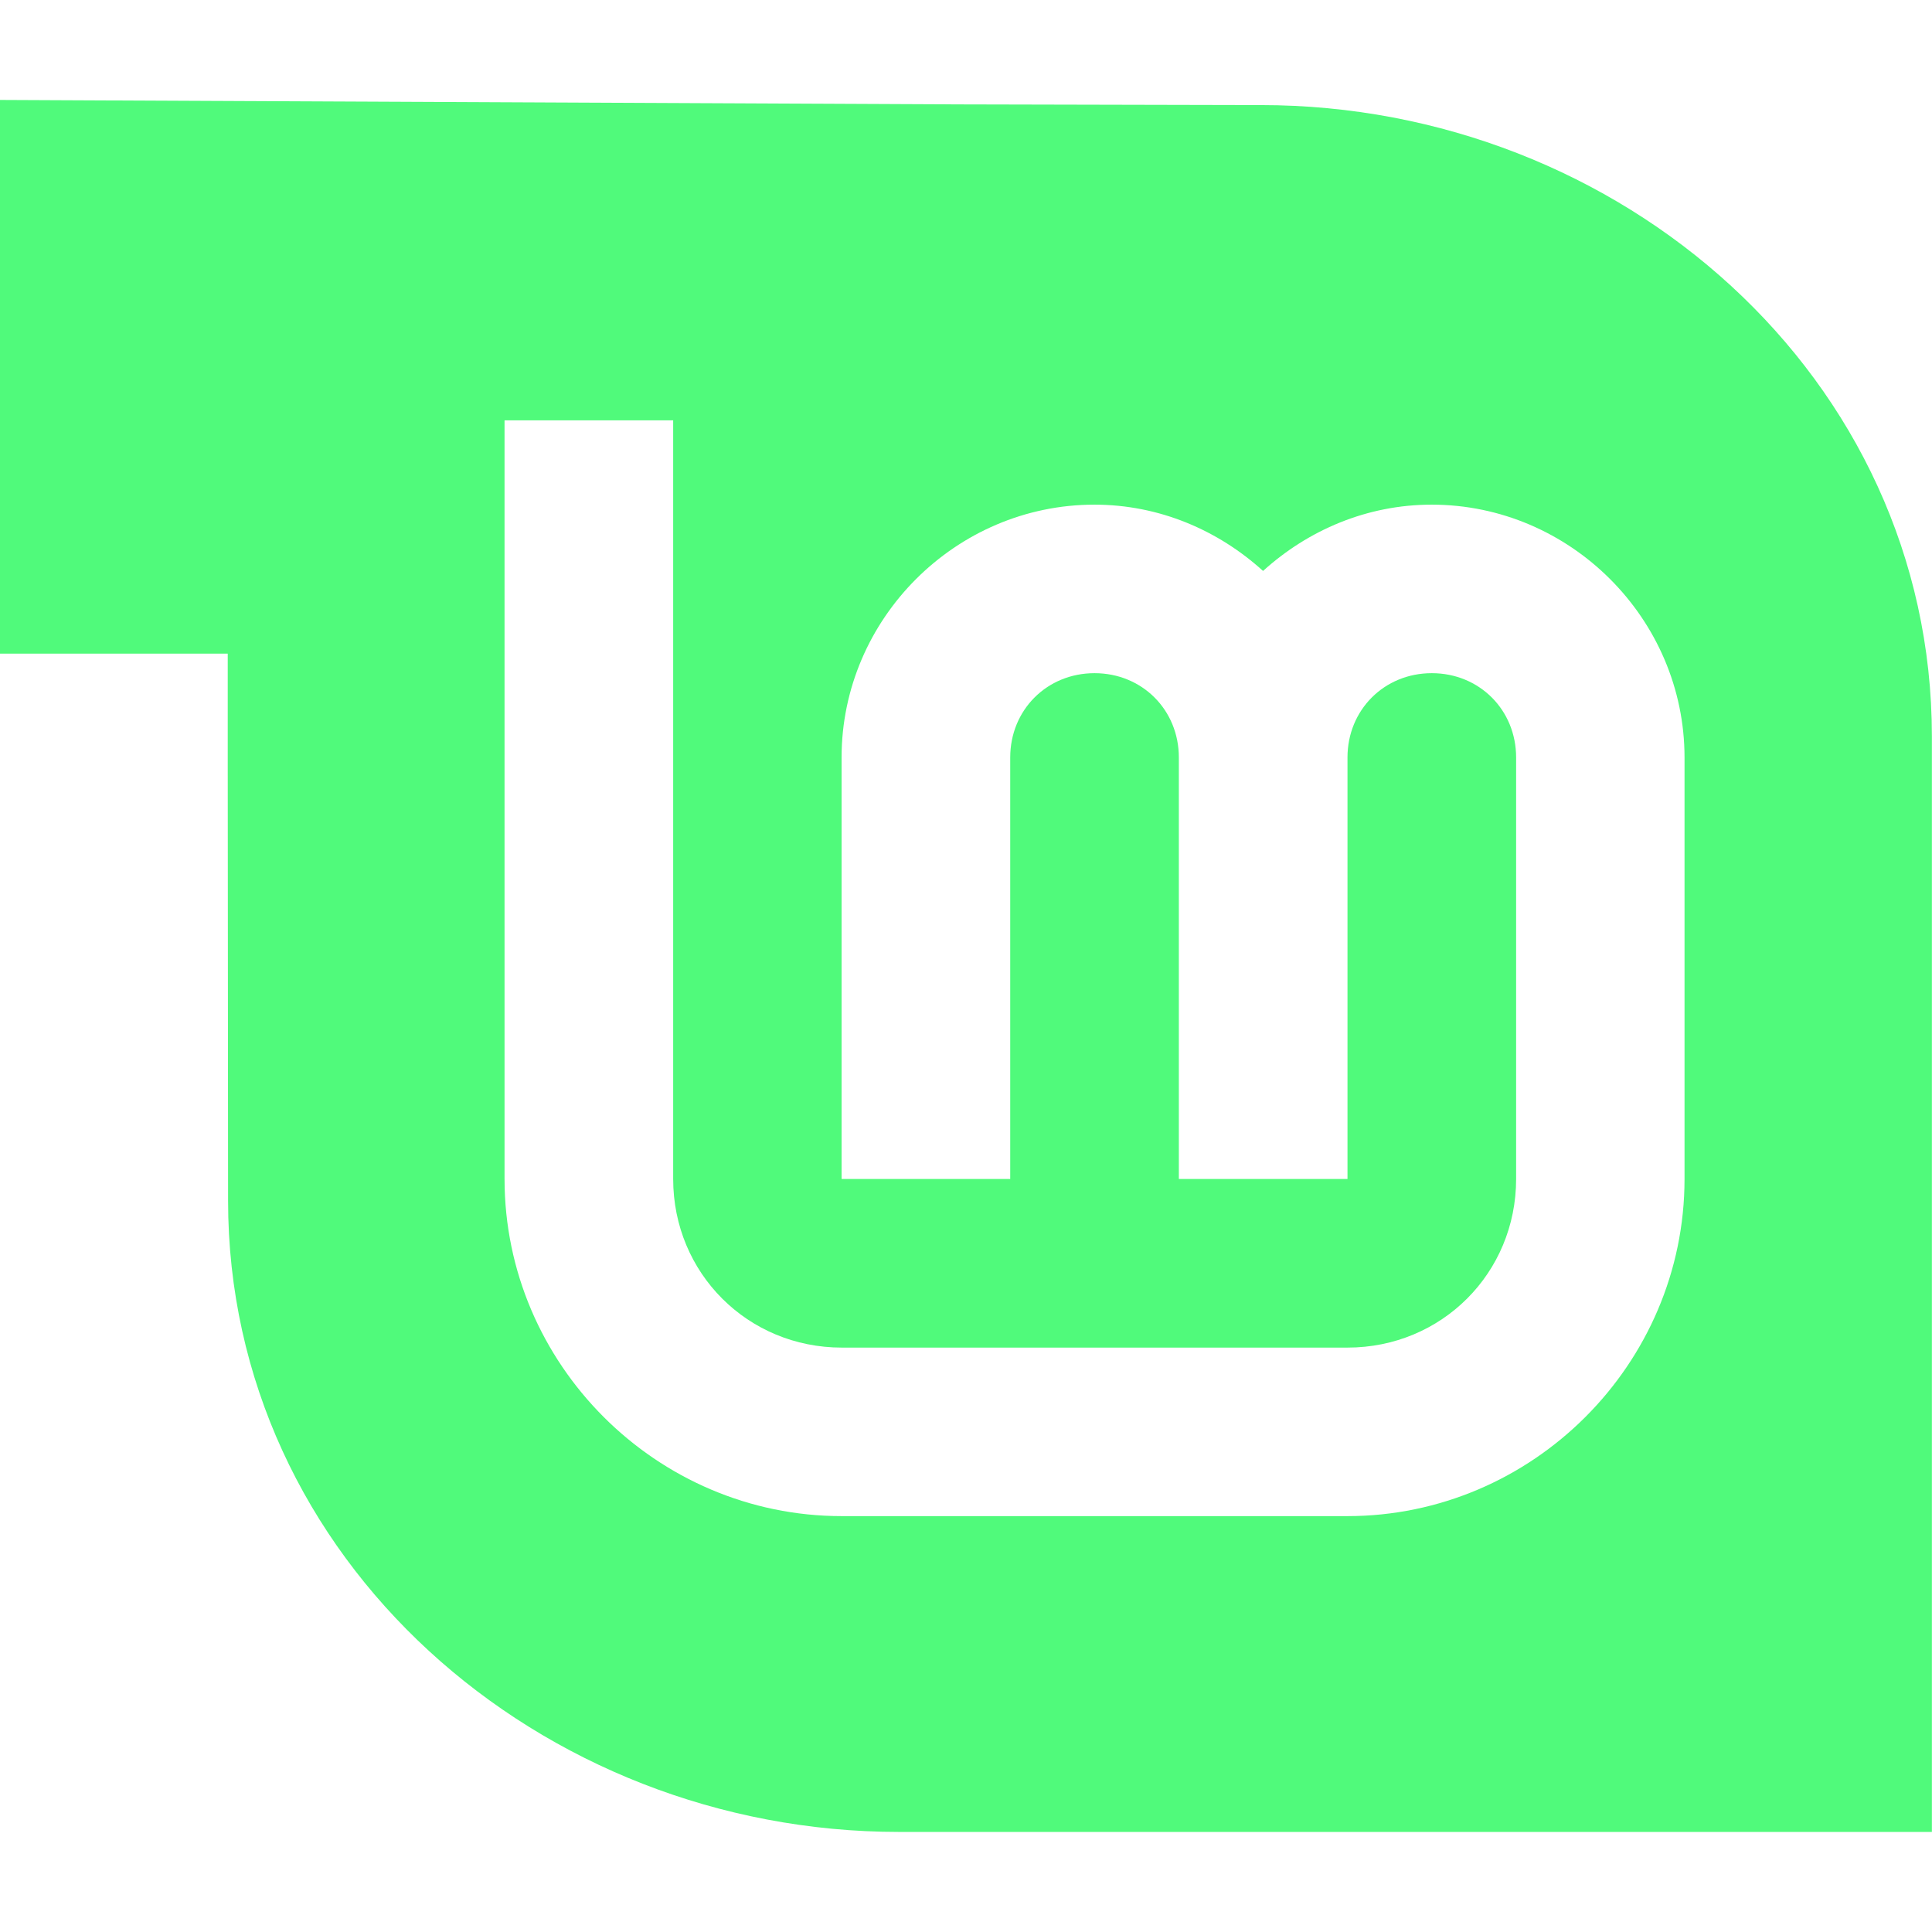 <?xml version="1.0" encoding="UTF-8" standalone="no"?>
<svg
   id="svg20"
   width="64"
   height="64"
   version="1.1"
   viewBox="0 0 16.933 16.933"
   sodipodi:docname="linuxmint-logo-leaf-badge.svg"
   inkscape:version="1.2.2 (b0a8486541, 2022-12-01)"
   xmlns:inkscape="http://www.inkscape.org/namespaces/inkscape"
   xmlns:sodipodi="http://sodipodi.sourceforge.net/DTD/sodipodi-0.dtd"
   xmlns="http://www.w3.org/2000/svg"
   xmlns:svg="http://www.w3.org/2000/svg">
  <sodipodi:namedview
     id="namedview11"
     pagecolor="#505050"
     bordercolor="#eeeeee"
     borderopacity="1"
     inkscape:showpageshadow="0"
     inkscape:pageopacity="0"
     inkscape:pagecheckerboard="0"
     inkscape:deskcolor="#505050"
     showgrid="false"
     inkscape:zoom="15.921875"
     inkscape:cx="29.895976"
     inkscape:cy="32.031403"
     inkscape:window-width="2560"
     inkscape:window-height="1361"
     inkscape:window-x="0"
     inkscape:window-y="0"
     inkscape:window-maximized="1"
     inkscape:current-layer="svg20" />
  <defs
     id="defs10">
    <linearGradient
       id="linearGradient829"
       x1="12.966"
       x2="13.104"
       y1="272.92"
       y2="295.695"
       gradientTransform="matrix(.667 0 0 .667 -9.9999999e-8 -181.063)"
       gradientUnits="userSpaceOnUse">
      <stop
         id="stop823"
         style="stop-color:#8fbcbb"
         offset="0" />
      <stop
         id="stop825"
         style="stop-color:#97b67c"
         offset="1" />
    </linearGradient>
  </defs>
  <g
     id="g18"
     stroke-linecap="round"
     stroke-linejoin="round">
    <rect
       id="rect14"
       x=".926"
       y=".926"
       width="15.081"
       height="15.081"
       rx="3"
       ry="3"
       fill="url(#linearGradient1340)"
       stroke-width="1.227"
       style="fill:none" />
    <rect
       id="rect16"
       x=".012"
       y=".006"
       width="16.924"
       height="16.927"
       fill="none"
       opacity=".15"
       stroke-width="1.052" />
    <path
       id="rect1013"
       d="m-9.9999999e-8 0.876v4.853h1.996v0.974l0.003 3.82c0 3.146 2.733 5.533 5.881 5.533h9.052v-9.602c0-3.149-2.73-5.533-5.881-5.533l-2.633-6e-3zm4.422 2.808h1.478v6.649c0 0.825 0.653 1.478 1.478 1.478h4.432c0.825 0 1.478-0.653 1.478-1.478v-3.694c0-0.417-0.322-0.739-0.739-0.739-0.417 0-0.739 0.322-0.739 0.739v3.694h-1.478v-3.694c0-0.417-0.322-0.739-0.739-0.739-0.417 0-0.739 0.322-0.739 0.739v3.694h-1.478v-3.694c0-1.215 1.001-2.216 2.216-2.216 0.568 0 1.084 0.224 1.478 0.581 0.394-0.357 0.91-0.581 1.478-0.581 1.215 0 2.216 1.001 2.216 2.216v3.694c0 1.623-1.332 2.955-2.955 2.955h-4.432c-1.623 0-2.955-1.332-2.955-2.955z"
       style="fill:#50fa7b;fill-opacity:1" />
  </g>
</svg>
